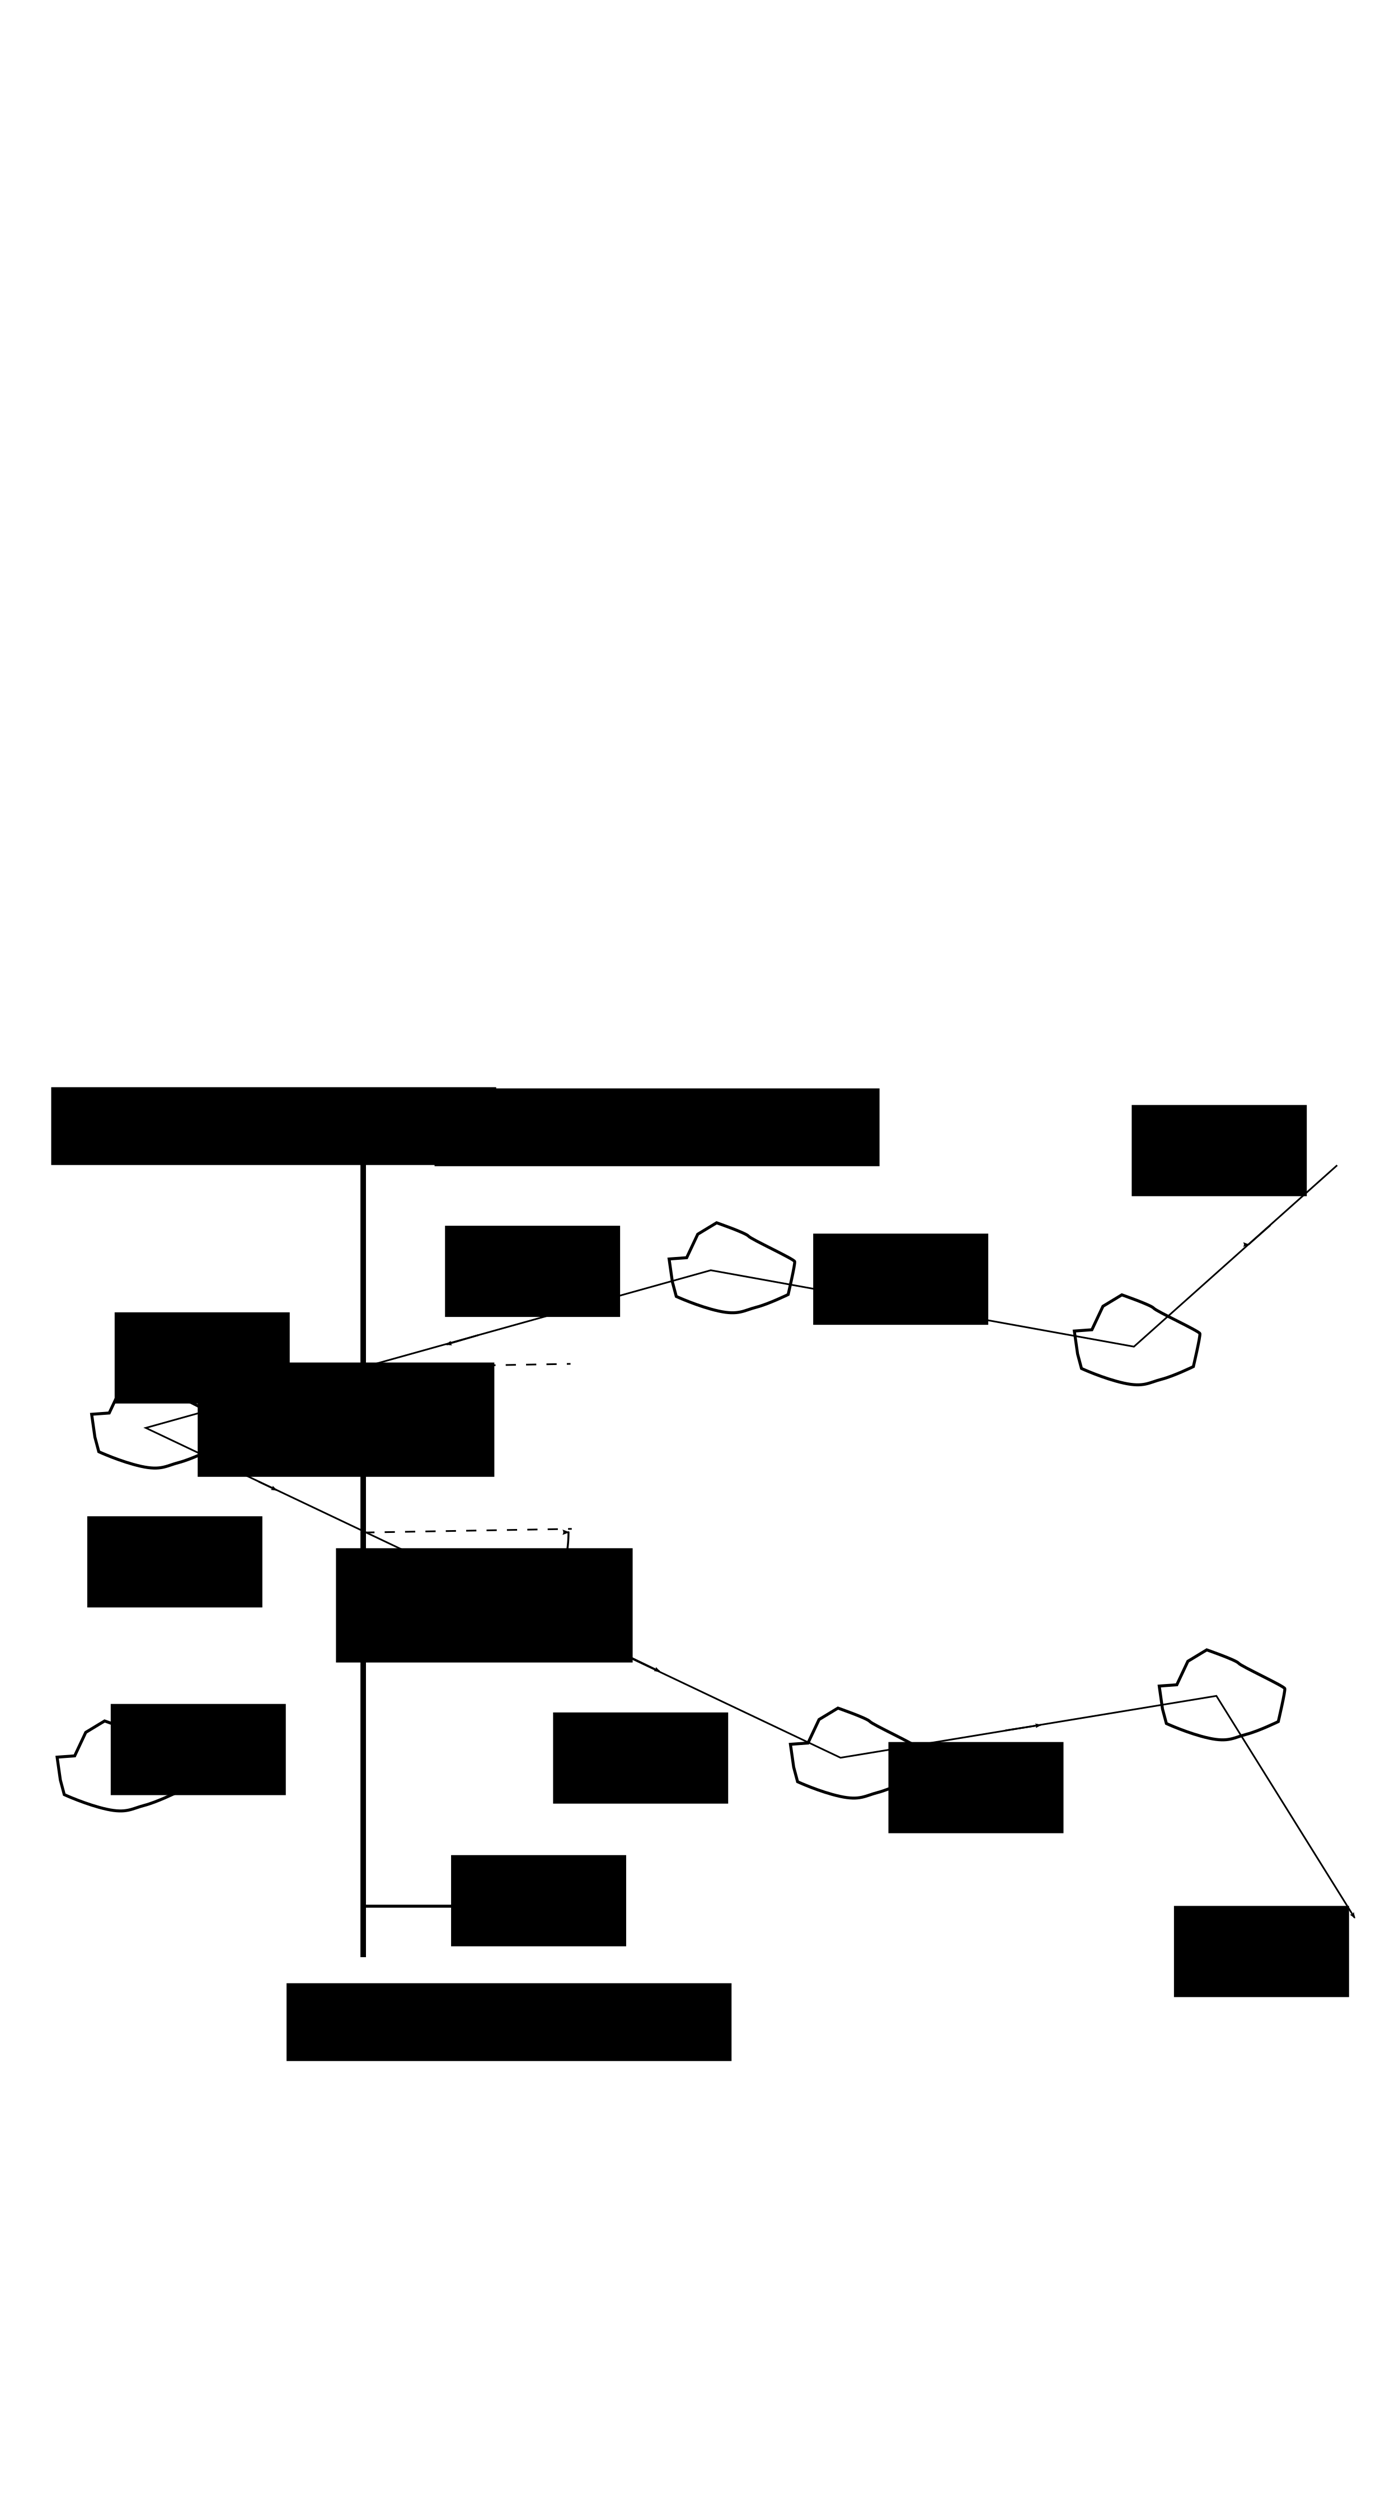 <?xml version="1.0" encoding="UTF-8" standalone="no"?>
<!-- Created with Inkscape (http://www.inkscape.org/) -->

<svg
   width="4.627in"
   height="8.268in"
   viewBox="0 0 117.533 210"
   version="1.1"
   id="svg8"
   inkscape:version="1.1.2 (0a00cf5339, 2022-02-04)"
   sodipodi:docname="dsa.svg"
   inkscape:export-filename="/home/tiffany/Documents/Thesis/Images/A3_Diffusive_shock_acceleration/dsa.png"
   inkscape:export-xdpi="96"
   inkscape:export-ydpi="96"
   xmlns:inkscape="http://www.inkscape.org/namespaces/inkscape"
   xmlns:sodipodi="http://sodipodi.sourceforge.net/DTD/sodipodi-0.dtd"
   xmlns="http://www.w3.org/2000/svg"
   xmlns:svg="http://www.w3.org/2000/svg"
   xmlns:rdf="http://www.w3.org/1999/02/22-rdf-syntax-ns#"
   xmlns:cc="http://creativecommons.org/ns#"
   xmlns:dc="http://purl.org/dc/elements/1.1/">
  <defs
     id="defs2">
    <marker
       inkscape:stockid="Arrow2Lend"
       orient="auto"
       refY="0"
       refX="0"
       id="marker12076"
       style="overflow:visible"
       inkscape:isstock="true">
      <path
         id="path12074"
         style="fill:#000000;fill-opacity:1;fill-rule:evenodd;stroke:#000000;stroke-width:0.625;stroke-linejoin:round;stroke-opacity:1"
         d="M 8.719,4.034 -2.207,0.016 8.719,-4.002 c -1.745,2.372 -1.735,5.617 -6e-7,8.035 z"
         transform="matrix(-1.1,0,0,-1.1,-1.1,0)" />
    </marker>
    <marker
       inkscape:isstock="true"
       style="overflow:visible"
       id="marker3865"
       refX="0"
       refY="0"
       orient="auto"
       inkscape:stockid="Arrow2Lend">
      <path
         transform="matrix(-1.1,0,0,-1.1,-1.1,0)"
         d="M 8.719,4.034 -2.207,0.016 8.719,-4.002 c -1.745,2.372 -1.735,5.617 -6e-7,8.035 z"
         style="fill:#000000;fill-opacity:1;fill-rule:evenodd;stroke:#000000;stroke-width:0.625;stroke-linejoin:round;stroke-opacity:1"
         id="path3863"
         inkscape:connector-curvature="0" />
    </marker>
    <marker
       inkscape:stockid="Arrow2Lend"
       orient="auto"
       refY="0"
       refX="0"
       id="marker3699"
       style="overflow:visible"
       inkscape:isstock="true">
      <path
         id="path3697"
         style="fill:#000000;fill-opacity:1;fill-rule:evenodd;stroke:#000000;stroke-width:0.625;stroke-linejoin:round;stroke-opacity:1"
         d="M 8.719,4.034 -2.207,0.016 8.719,-4.002 c -1.745,2.372 -1.735,5.617 -6e-7,8.035 z"
         transform="matrix(-1.1,0,0,-1.1,-1.1,0)" />
    </marker>
    <marker
       inkscape:isstock="true"
       style="overflow:visible"
       id="marker3557"
       refX="0"
       refY="0"
       orient="auto"
       inkscape:stockid="Arrow2Lend">
      <path
         transform="matrix(-1.1,0,0,-1.1,-1.1,0)"
         d="M 8.719,4.034 -2.207,0.016 8.719,-4.002 c -1.745,2.372 -1.735,5.617 -6e-7,8.035 z"
         style="fill:#000000;fill-opacity:1;fill-rule:evenodd;stroke:#000000;stroke-width:0.625;stroke-linejoin:round;stroke-opacity:1"
         id="path3555" />
    </marker>
    <marker
       inkscape:isstock="true"
       style="overflow:visible"
       id="marker3433"
       refX="0"
       refY="0"
       orient="auto"
       inkscape:stockid="Arrow2Lend">
      <path
         transform="matrix(-1.1,0,0,-1.1,-1.1,0)"
         d="M 8.719,4.034 -2.207,0.016 8.719,-4.002 c -1.745,2.372 -1.735,5.617 -6e-7,8.035 z"
         style="fill:#000000;fill-opacity:1;fill-rule:evenodd;stroke:#000000;stroke-width:0.625;stroke-linejoin:round;stroke-opacity:1"
         id="path3431" />
    </marker>
    <marker
       inkscape:isstock="true"
       style="overflow:visible"
       id="marker3045"
       refX="0"
       refY="0"
       orient="auto"
       inkscape:stockid="Arrow2Lend">
      <path
         transform="matrix(-1.1,0,0,-1.1,-1.1,0)"
         d="M 8.719,4.034 -2.207,0.016 8.719,-4.002 c -1.745,2.372 -1.735,5.617 -6e-7,8.035 z"
         style="fill:#000000;fill-opacity:1;fill-rule:evenodd;stroke:#000000;stroke-width:0.625;stroke-linejoin:round;stroke-opacity:1"
         id="path3043" />
    </marker>
    <marker
       inkscape:isstock="true"
       style="overflow:visible"
       id="marker2931"
       refX="0"
       refY="0"
       orient="auto"
       inkscape:stockid="Arrow2Lend"
       inkscape:collect="always">
      <path
         transform="matrix(-1.1,0,0,-1.1,-1.1,0)"
         d="M 8.719,4.034 -2.207,0.016 8.719,-4.002 c -1.745,2.372 -1.735,5.617 -6e-7,8.035 z"
         style="fill:#000000;fill-opacity:1;fill-rule:evenodd;stroke:#000000;stroke-width:0.625;stroke-linejoin:round;stroke-opacity:1"
         id="path2929" />
    </marker>
    <marker
       inkscape:isstock="true"
       style="overflow:visible"
       id="marker2823"
       refX="0"
       refY="0"
       orient="auto"
       inkscape:stockid="Arrow2Lend"
       inkscape:collect="always">
      <path
         transform="matrix(-1.1,0,0,-1.1,-1.1,0)"
         d="M 8.719,4.034 -2.207,0.016 8.719,-4.002 c -1.745,2.372 -1.735,5.617 -6e-7,8.035 z"
         style="fill:#000000;fill-opacity:1;fill-rule:evenodd;stroke:#000000;stroke-width:0.625;stroke-linejoin:round;stroke-opacity:1"
         id="path2821" />
    </marker>
    <marker
       inkscape:isstock="true"
       style="overflow:visible"
       id="marker2721"
       refX="0"
       refY="0"
       orient="auto"
       inkscape:stockid="Arrow2Lend">
      <path
         transform="matrix(-1.1,0,0,-1.1,-1.1,0)"
         d="M 8.719,4.034 -2.207,0.016 8.719,-4.002 c -1.745,2.372 -1.735,5.617 -6e-7,8.035 z"
         style="fill:#000000;fill-opacity:1;fill-rule:evenodd;stroke:#000000;stroke-width:0.625;stroke-linejoin:round;stroke-opacity:1"
         id="path2719" />
    </marker>
    <marker
       inkscape:isstock="true"
       style="overflow:visible"
       id="marker2614"
       refX="0"
       refY="0"
       orient="auto"
       inkscape:stockid="Arrow2Lend">
      <path
         transform="matrix(-1.1,0,0,-1.1,-1.1,0)"
         d="M 8.719,4.034 -2.207,0.016 8.719,-4.002 c -1.745,2.372 -1.735,5.617 -6e-7,8.035 z"
         style="fill:#000000;fill-opacity:1;fill-rule:evenodd;stroke:#000000;stroke-width:0.625;stroke-linejoin:round;stroke-opacity:1"
         id="path2612" />
    </marker>
    <marker
       inkscape:isstock="true"
       style="overflow:visible"
       id="marker2550"
       refX="0"
       refY="0"
       orient="auto"
       inkscape:stockid="Arrow2Lend">
      <path
         transform="matrix(-1.1,0,0,-1.1,-1.1,0)"
         d="M 8.719,4.034 -2.207,0.016 8.719,-4.002 c -1.745,2.372 -1.735,5.617 -6e-7,8.035 z"
         style="fill:#000000;fill-opacity:1;fill-rule:evenodd;stroke:#000000;stroke-width:0.625;stroke-linejoin:round;stroke-opacity:1"
         id="path2548" />
    </marker>
    <marker
       inkscape:isstock="true"
       style="overflow:visible"
       id="marker2106"
       refX="0"
       refY="0"
       orient="auto"
       inkscape:stockid="Arrow2Lend">
      <path
         transform="matrix(-1.1,0,0,-1.1,-1.1,0)"
         d="M 8.719,4.034 -2.207,0.016 8.719,-4.002 c -1.745,2.372 -1.735,5.617 -6e-7,8.035 z"
         style="fill:#000000;fill-opacity:1;fill-rule:evenodd;stroke:#000000;stroke-width:0.625;stroke-linejoin:round;stroke-opacity:1"
         id="path2104"
         inkscape:connector-curvature="0" />
    </marker>
    <marker
       inkscape:stockid="Arrow1Lend"
       orient="auto"
       refY="0"
       refX="0"
       id="Arrow1Lend"
       style="overflow:visible"
       inkscape:isstock="true">
      <path
         id="path871"
         d="M 0,0 5,-5 -12.5,0 5,5 Z"
         style="fill:#000000;fill-opacity:1;fill-rule:evenodd;stroke:#000000;stroke-width:1pt;stroke-opacity:1"
         transform="matrix(-0.8,0,0,-0.8,-10,0)" />
    </marker>
    <marker
       inkscape:stockid="Arrow2Lstart"
       orient="auto"
       refY="0"
       refX="0"
       id="Arrow2Lstart"
       style="overflow:visible"
       inkscape:isstock="true">
      <path
         id="path886"
         style="fill:#000000;fill-opacity:1;fill-rule:evenodd;stroke:#000000;stroke-width:0.625;stroke-linejoin:round;stroke-opacity:1"
         d="M 8.719,4.034 -2.207,0.016 8.719,-4.002 c -1.745,2.372 -1.735,5.617 -6e-7,8.035 z"
         transform="matrix(1.1,0,0,1.1,1.1,0)" />
    </marker>
    <marker
       inkscape:stockid="Arrow1Lstart"
       orient="auto"
       refY="0"
       refX="0"
       id="marker1178"
       style="overflow:visible"
       inkscape:isstock="true">
      <path
         id="path1176"
         d="M 0,0 5,-5 -12.5,0 5,5 Z"
         style="fill:#000000;fill-opacity:1;fill-rule:evenodd;stroke:#000000;stroke-width:1pt;stroke-opacity:1"
         transform="matrix(0.8,0,0,0.8,10,0)" />
    </marker>
    <marker
       inkscape:stockid="Arrow1Lstart"
       orient="auto"
       refY="0"
       refX="0"
       id="Arrow1Lstart"
       style="overflow:visible"
       inkscape:isstock="true">
      <path
         id="path868"
         d="M 0,0 5,-5 -12.5,0 5,5 Z"
         style="fill:#000000;fill-opacity:1;fill-rule:evenodd;stroke:#000000;stroke-width:1pt;stroke-opacity:1"
         transform="matrix(0.8,0,0,0.8,10,0)" />
    </marker>
    <marker
       inkscape:stockid="Arrow2Lend"
       orient="auto"
       refY="0"
       refX="0"
       id="Arrow2Lend"
       style="overflow:visible"
       inkscape:isstock="true"
       inkscape:collect="always">
      <path
         id="path889"
         style="fill:#000000;fill-opacity:1;fill-rule:evenodd;stroke:#000000;stroke-width:0.625;stroke-linejoin:round;stroke-opacity:1"
         d="M 8.719,4.034 -2.207,0.016 8.719,-4.002 c -1.745,2.372 -1.735,5.617 -6e-7,8.035 z"
         transform="matrix(-1.1,0,0,-1.1,-1.1,0)" />
    </marker>
    <marker
       inkscape:stockid="Arrow2Lstart"
       orient="auto"
       refY="0"
       refX="0"
       id="Arrow2Lstart-5"
       style="overflow:visible"
       inkscape:isstock="true">
      <path
         inkscape:connector-curvature="0"
         id="path886-3"
         style="fill:#000000;fill-opacity:1;fill-rule:evenodd;stroke:#000000;stroke-width:0.625;stroke-linejoin:round;stroke-opacity:1"
         d="M 8.719,4.034 -2.207,0.016 8.719,-4.002 c -1.745,2.372 -1.735,5.617 -6e-7,8.035 z"
         transform="matrix(1.1,0,0,1.1,1.1,0)" />
    </marker>
    <marker
       inkscape:stockid="Arrow2Lstart"
       orient="auto"
       refY="0"
       refX="0"
       id="Arrow2Lstart-6"
       style="overflow:visible"
       inkscape:isstock="true">
      <path
         inkscape:connector-curvature="0"
         id="path886-2"
         style="fill:#000000;fill-opacity:1;fill-rule:evenodd;stroke:#000000;stroke-width:0.625;stroke-linejoin:round;stroke-opacity:1"
         d="M 8.719,4.034 -2.207,0.016 8.719,-4.002 c -1.745,2.372 -1.735,5.617 -6e-7,8.035 z"
         transform="matrix(1.1,0,0,1.1,1.1,0)" />
    </marker>
    <marker
       inkscape:stockid="Arrow2Lend"
       orient="auto"
       refY="0"
       refX="0"
       id="Arrow2Lend-1"
       style="overflow:visible"
       inkscape:isstock="true">
      <path
         inkscape:connector-curvature="0"
         id="path889-2"
         style="fill:#000000;fill-opacity:1;fill-rule:evenodd;stroke:#000000;stroke-width:0.625;stroke-linejoin:round;stroke-opacity:1"
         d="M 8.719,4.034 -2.207,0.016 8.719,-4.002 c -1.745,2.372 -1.735,5.617 -6e-7,8.035 z"
         transform="matrix(-1.1,0,0,-1.1,-1.1,0)" />
    </marker>
    <marker
       inkscape:stockid="Arrow2Lend"
       orient="auto"
       refY="0"
       refX="0"
       id="Arrow2Lend-12"
       style="overflow:visible"
       inkscape:isstock="true"
       inkscape:collect="always">
      <path
         inkscape:connector-curvature="0"
         id="path889-7"
         style="fill:#000000;fill-opacity:1;fill-rule:evenodd;stroke:#000000;stroke-width:0.625;stroke-linejoin:round;stroke-opacity:1"
         d="M 8.719,4.034 -2.207,0.016 8.719,-4.002 c -1.745,2.372 -1.735,5.617 -6e-7,8.035 z"
         transform="matrix(-1.1,0,0,-1.1,-1.1,0)" />
    </marker>
    <marker
       inkscape:stockid="Arrow2Lstart"
       orient="auto"
       refY="0"
       refX="0"
       id="Arrow2Lstart-6-2"
       style="overflow:visible"
       inkscape:isstock="true">
      <path
         inkscape:connector-curvature="0"
         id="path886-2-2"
         style="fill:#000000;fill-opacity:1;fill-rule:evenodd;stroke:#000000;stroke-width:0.625;stroke-linejoin:round;stroke-opacity:1"
         d="M 8.719,4.034 -2.207,0.016 8.719,-4.002 c -1.745,2.372 -1.735,5.617 -6e-7,8.035 z"
         transform="matrix(1.1,0,0,1.1,1.1,0)" />
    </marker>
    <marker
       inkscape:isstock="true"
       style="overflow:visible"
       id="marker3433-8"
       refX="0"
       refY="0"
       orient="auto"
       inkscape:stockid="Arrow2Lend">
      <path
         inkscape:connector-curvature="0"
         transform="matrix(-1.1,0,0,-1.1,-1.1,0)"
         d="M 8.719,4.034 -2.207,0.016 8.719,-4.002 c -1.745,2.372 -1.735,5.617 -6e-7,8.035 z"
         style="fill:#000000;fill-opacity:1;fill-rule:evenodd;stroke:#000000;stroke-width:0.625;stroke-linejoin:round;stroke-opacity:1"
         id="path3431-9" />
    </marker>
    <marker
       inkscape:isstock="true"
       style="overflow:visible"
       id="marker3045-4"
       refX="0"
       refY="0"
       orient="auto"
       inkscape:stockid="Arrow2Lend">
      <path
         inkscape:connector-curvature="0"
         transform="matrix(-1.1,0,0,-1.1,-1.1,0)"
         d="M 8.719,4.034 -2.207,0.016 8.719,-4.002 c -1.745,2.372 -1.735,5.617 -6e-7,8.035 z"
         style="fill:#000000;fill-opacity:1;fill-rule:evenodd;stroke:#000000;stroke-width:0.625;stroke-linejoin:round;stroke-opacity:1"
         id="path3043-9" />
    </marker>
  </defs>
  <sodipodi:namedview
     id="base"
     pagecolor="#ffffff"
     bordercolor="#666666"
     borderopacity="1.0"
     inkscape:pageopacity="0.0"
     inkscape:pageshadow="2"
     inkscape:zoom="1.4"
     inkscape:cx="199.64286"
     inkscape:cy="501.78572"
     inkscape:document-units="mm"
     inkscape:current-layer="layer2"
     showgrid="false"
     inkscape:window-width="1292"
     inkscape:window-height="704"
     inkscape:window-x="0"
     inkscape:window-y="0"
     inkscape:window-maximized="1"
     inkscape:pagecheckerboard="0"
     units="in"
     width="4.627in" />
  <g
     inkscape:label="Layer 1"
     inkscape:groupmode="layer"
     id="layer1"
     transform="translate(0,-87)">
    <flowRoot
       xml:space="preserve"
       id="flowRoot4102"
       style="font-style:normal;font-variant:normal;font-weight:normal;font-stretch:normal;font-size:29.668px;line-height:1.25;font-family:'Latin Modern Roman';-inkscape-font-specification:'Latin Modern Roman, ';letter-spacing:0px;word-spacing:0px;fill:#000000;fill-opacity:1;stroke:none"
       transform="matrix(0.143,0,0,0.143,-46.229,175.846)"><flowRegion
         id="flowRegion4104"
         style="font-style:normal;font-variant:normal;font-weight:normal;font-stretch:normal;font-size:29.668px;font-family:'Latin Modern Roman';-inkscape-font-specification:'Latin Modern Roman, '"><rect
           id="rect4106"
           width="261.429"
           height="45.714"
           x="578.571"
           y="17.987"
           style="-inkscape-font-specification:'Latin Modern Roman, ';font-family:'Latin Modern Roman';font-weight:normal;font-style:normal;font-stretch:normal;font-variant:normal;font-size:29.668px" /></flowRegion><flowPara
         id="flowPara4108">Upstream</flowPara></flowRoot>
    <flowRoot
       xml:space="preserve"
       id="flowRoot4102-0"
       style="font-style:normal;font-variant:normal;font-weight:normal;font-stretch:normal;font-size:29.668px;line-height:1.25;font-family:'Latin Modern Roman';-inkscape-font-specification:'Latin Modern Roman, ';letter-spacing:0px;word-spacing:0px;fill:#000000;fill-opacity:1;stroke:none"
       transform="matrix(0.143,0,0,0.143,-78.434,175.746)"><flowRegion
         id="flowRegion4104-9"
         style="font-style:normal;font-variant:normal;font-weight:normal;font-stretch:normal;font-size:29.668px;font-family:'Latin Modern Roman';-inkscape-font-specification:'Latin Modern Roman, '"><rect
           id="rect4106-3"
           width="261.429"
           height="45.714"
           x="578.571"
           y="17.987"
           style="-inkscape-font-specification:'Latin Modern Roman, ';font-family:'Latin Modern Roman';font-weight:normal;font-style:normal;font-stretch:normal;font-variant:normal;font-size:29.668px" /></flowRegion><flowPara
         id="flowPara4108-6">Downstream</flowPara></flowRoot>
    <flowRoot
       xml:space="preserve"
       id="flowRoot4102-3"
       style="font-style:normal;font-variant:normal;font-weight:normal;font-stretch:normal;font-size:29.668px;line-height:1.25;font-family:'Latin Modern Roman';-inkscape-font-specification:'Latin Modern Roman, ';letter-spacing:0px;word-spacing:0px;fill:#000000;fill-opacity:1;stroke:none"
       transform="matrix(0.143,0,0,0.143,-58.662,251.015)"><flowRegion
         id="flowRegion4104-6"
         style="font-style:normal;font-variant:normal;font-weight:normal;font-stretch:normal;font-family:'Latin Modern Roman';-inkscape-font-specification:'Latin Modern Roman, ';font-size:29.668px"><rect
           id="rect4106-7"
           width="261.429"
           height="45.714"
           x="578.571"
           y="17.987"
           style="-inkscape-font-specification:'Latin Modern Roman, ';font-family:'Latin Modern Roman';font-weight:normal;font-style:normal;font-stretch:normal;font-variant:normal;font-size:29.668px" /></flowRegion><flowPara
         id="flowPara4108-5"
         style="-inkscape-font-specification:'Latin Modern Roman,  Bold';font-family:'Latin Modern Roman';font-weight:bold;font-style:normal;font-stretch:normal;font-variant:normal">Shock</flowPara></flowRoot>
    <path
       style="fill:none;stroke:#000000;stroke-width:0.25;stroke-linecap:butt;stroke-linejoin:miter;stroke-miterlimit:4;stroke-dasharray:none;stroke-opacity:1"
       d="m 5.071,236.516 -0.273,-1.92 1.476,-0.107 0.929,-1.973 1.585,-0.96 c 0,0 2.459,0.853 2.678,1.12 0.219,0.267 3.826,1.92 3.88,2.133 0.055,0.213 -0.547,2.773 -0.547,2.773 0,0 -1.64,0.8 -2.678,1.067 -1.038,0.267 -1.476,0.693 -3.17,0.32 C 7.258,238.596 5.399,237.743 5.399,237.743 Z"
       id="path1027-3-9"
       inkscape:connector-curvature="0" />
    <g
       id="g12176"
       transform="matrix(0.539,0,0,0.539,-17.602,117.829)">
      <g
         transform="matrix(1.512,0,0,2.07,-62.147,-115.186)"
         id="g1001">
        <path
           style="fill:#008000;stroke:#000000;stroke-width:0.57;stroke-linecap:butt;stroke-linejoin:miter;stroke-miterlimit:4;stroke-dasharray:none;stroke-opacity:1"
           d="m 100.142,110.146 c 0,65.214 0,65.214 0,65.214"
           id="path836"
           inkscape:connector-curvature="0" />
      </g>
      <path
         inkscape:connector-curvature="0"
         id="path12066"
         d="m 129.882,113.569 5.575,2.693"
         style="fill:none;stroke:#000000;stroke-width:0.265px;stroke-linecap:butt;stroke-linejoin:miter;stroke-opacity:1;marker-end:url(#marker12076)"
         transform="translate(0,87)" />
    </g>
  </g>
  <g
     inkscape:groupmode="layer"
     id="layer2"
     inkscape:label="Layer 2"
     style="display:inline">
    <path
       style="fill:none;stroke:#000000;stroke-width:0.25;stroke-linecap:butt;stroke-linejoin:miter;stroke-miterlimit:4;stroke-dasharray:none;stroke-opacity:1"
       d="m 90.53,113.721 -0.273,-1.92 1.476,-0.107 0.929,-1.973 1.585,-0.96 c 0,0 2.459,0.853 2.678,1.12 0.219,0.267 3.826,1.92 3.88,2.133 0.055,0.213 -0.547,2.773 -0.547,2.773 0,0 -1.64,0.8 -2.678,1.067 -1.038,0.267 -1.476,0.693 -3.17,0.32 -1.694,-0.373 -3.552,-1.227 -3.552,-1.227 z"
       id="path1027"
       inkscape:connector-curvature="0" />
    <path
       style="fill:none;stroke:#000000;stroke-width:0.25;stroke-linecap:butt;stroke-linejoin:miter;stroke-miterlimit:4;stroke-dasharray:none;stroke-opacity:1"
       d="m 7.973,120.714 -0.273,-1.92 1.476,-0.107 0.929,-1.973 1.585,-0.96 c 0,0 2.459,0.853 2.678,1.12 0.219,0.267 3.826,1.92 3.88,2.133 0.055,0.213 -0.547,2.773 -0.547,2.773 0,0 -1.64,0.8 -2.678,1.067 -1.038,0.267 -1.476,0.693 -3.17,0.32 -1.694,-0.373 -3.552,-1.227 -3.552,-1.227 z"
       id="path1027-3"
       inkscape:connector-curvature="0" />
    <path
       style="fill:none;stroke:#000000;stroke-width:0.25;stroke-linecap:butt;stroke-linejoin:miter;stroke-miterlimit:4;stroke-dasharray:none;stroke-opacity:1"
       d="m 56.487,107.668 -0.273,-1.92 1.476,-0.107 0.929,-1.973 1.585,-0.96 c 0,0 2.459,0.853 2.678,1.12 0.219,0.267 3.826,1.92 3.88,2.133 0.055,0.213 -0.547,2.773 -0.547,2.773 0,0 -1.64,0.8 -2.678,1.067 -1.038,0.267 -1.476,0.693 -3.17,0.32 -1.694,-0.373 -3.552,-1.227 -3.552,-1.227 z"
       id="path1027-3-5"
       inkscape:connector-curvature="0" />
    <path
       style="fill:none;stroke:#000000;stroke-width:0.25;stroke-linecap:butt;stroke-linejoin:miter;stroke-miterlimit:4;stroke-dasharray:none;stroke-opacity:1"
       d="m 66.679,148.436 -0.273,-1.92 1.476,-0.107 0.929,-1.973 1.585,-0.96 c 0,0 2.459,0.853 2.678,1.12 0.219,0.267 3.826,1.92 3.88,2.133 0.055,0.213 -0.547,2.773 -0.547,2.773 0,0 -1.64,0.8 -2.678,1.067 -1.038,0.267 -1.476,0.693 -3.17,0.32 -1.694,-0.373 -3.552,-1.227 -3.552,-1.227 z"
       id="path1027-3-6"
       inkscape:connector-curvature="0" />
    <path
       style="fill:none;stroke:#000000;stroke-width:0.25;stroke-linecap:butt;stroke-linejoin:miter;stroke-miterlimit:4;stroke-dasharray:none;stroke-opacity:1"
       d="m 97.663,143.544 -0.273,-1.92 1.476,-0.107 0.929,-1.973 1.585,-0.96 c 0,0 2.459,0.853 2.678,1.12 0.219,0.267 3.826,1.92 3.88,2.133 0.055,0.213 -0.547,2.773 -0.547,2.773 0,0 -1.64,0.8 -2.678,1.067 -1.038,0.267 -1.476,0.693 -3.17,0.32 -1.694,-0.373 -3.552,-1.227 -3.552,-1.227 z"
       id="path1027-3-2"
       inkscape:connector-curvature="0" />
    <path
       style="fill:none;stroke:#000000;stroke-width:0.251;stroke-linecap:butt;stroke-linejoin:miter;stroke-miterlimit:4;stroke-dasharray:none;stroke-opacity:1;marker-end:url(#Arrow2Lend)"
       d="M 30.606,160.117 H 46.506"
       id="path1108"
       inkscape:connector-curvature="0" />
    <path
       style="fill:none;stroke:#000000;stroke-width:0.182;stroke-linecap:butt;stroke-linejoin:miter;stroke-miterlimit:4;stroke-dasharray:none;stroke-opacity:1;marker-end:url(#Arrow2Lend-12)"
       d="m 12.552,148.427 h 8.353"
       id="path1108-0"
       inkscape:connector-curvature="0" />
    <flowRoot
       xml:space="preserve"
       id="flowRoot2058"
       style="font-style:normal;font-variant:normal;font-weight:normal;font-stretch:normal;font-size:29.668px;line-height:1.25;font-family:'Latin Modern Roman';-inkscape-font-specification:'Latin Modern Roman, ';text-align:end;letter-spacing:0px;word-spacing:0px;baseline-shift:baseline;text-anchor:end;fill:#000000;fill-opacity:1;stroke:none"
       transform="matrix(0.143,0,0,0.143,-13.374,92.445)"><flowRegion
         id="flowRegion2060"
         style="font-style:normal;font-variant:normal;font-weight:normal;font-stretch:normal;font-size:29.668px;font-family:'Latin Modern Roman';-inkscape-font-specification:'Latin Modern Roman, ';baseline-shift:baseline"><rect
           id="rect2062"
           width="102.857"
           height="53.571"
           x="158.571"
           y="354.415"
           style="-inkscape-font-specification:'Latin Modern Roman, ';font-family:'Latin Modern Roman';font-weight:normal;font-style:normal;font-stretch:normal;font-variant:normal;baseline-shift:baseline;font-size:29.668px" /></flowRegion><flowPara
         id="flowPara2064"
         style="font-size:;baseline-shift:baseline">v<flowSpan
   style="font-size:65%;baseline-shift:sub"
   id="flowSpan40194">c</flowSpan></flowPara></flowRoot>
    <flowRoot
       xml:space="preserve"
       id="flowRoot2058-9"
       style="font-style:normal;font-variant:normal;font-weight:normal;font-stretch:normal;font-size:29.668px;line-height:1.25;font-family:'Latin Modern Roman';-inkscape-font-specification:'Latin Modern Roman, ';text-align:end;letter-spacing:0px;word-spacing:0px;text-anchor:end;fill:#000000;fill-opacity:1;stroke:none"
       transform="matrix(0.143,0,0,0.143,15.221,105.144)"><flowRegion
         id="flowRegion2060-3"
         style="font-style:normal;font-variant:normal;font-weight:normal;font-stretch:normal;font-size:29.668px;font-family:'Latin Modern Roman';-inkscape-font-specification:'Latin Modern Roman, '"><rect
           id="rect2062-6"
           width="102.857"
           height="53.571"
           x="158.571"
           y="354.415"
           style="-inkscape-font-specification:'Latin Modern Roman, ';font-family:'Latin Modern Roman';font-weight:normal;font-style:normal;font-stretch:normal;font-variant:normal;font-size:29.668px" /></flowRegion><flowPara
         id="flowPara2064-0">v<flowSpan
   style="font-style:normal;font-variant:normal;font-weight:normal;font-stretch:normal;font-size:29.668px;font-family:'Latin Modern Roman';-inkscape-font-specification:'Latin Modern Roman, ';baseline-shift:sub"
   id="flowSpan2066-6">s</flowSpan></flowPara></flowRoot>
    <flowRoot
       xml:space="preserve"
       id="flowRoot2058-9-3-8-6-5"
       style="font-style:normal;font-variant:normal;font-weight:normal;font-stretch:normal;font-size:29.668px;line-height:1.25;font-family:'Latin Modern Roman';-inkscape-font-specification:'Latin Modern Roman, ';text-align:end;letter-spacing:0px;word-spacing:0px;text-anchor:end;fill:#000000;fill-opacity:1;stroke:none"
       transform="matrix(0.143,0,0,0.143,-13.044,59.548)"><flowRegion
         id="flowRegion2060-3-1-4-1-4"
         style="font-style:normal;font-variant:normal;font-weight:normal;font-stretch:normal;font-size:29.668px;font-family:'Latin Modern Roman';-inkscape-font-specification:'Latin Modern Roman, '"><rect
           id="rect2062-6-9-5-0-7"
           width="102.857"
           height="53.571"
           x="158.571"
           y="354.415"
           style="-inkscape-font-specification:'Latin Modern Roman, ';font-family:'Latin Modern Roman';font-weight:normal;font-style:normal;font-stretch:normal;font-variant:normal;font-size:29.668px" /></flowRegion><flowPara
         id="flowPara2064-0-4-0-6-6">E<flowSpan
   style="font-size:65%;baseline-shift:sub"
   id="flowSpan52511">1</flowSpan></flowPara></flowRoot>
    <flowRoot
       xml:space="preserve"
       id="flowRoot12194"
       style="font-style:normal;font-variant:normal;font-weight:normal;font-stretch:normal;font-size:29.668px;line-height:1.25;font-family:'Latin Modern Roman';-inkscape-font-specification:'Latin Modern Roman, ';text-align:end;letter-spacing:0px;word-spacing:0px;text-anchor:end;fill:#000000;fill-opacity:1;stroke:none"
       transform="matrix(0.143,0,0,0.143,-60.612,72.651)"><flowRegion
         id="flowRegion12196"
         style="font-style:normal;font-variant:normal;font-weight:normal;font-stretch:normal;font-size:29.668px;font-family:'Latin Modern Roman';-inkscape-font-specification:'Latin Modern Roman, '"><rect
           id="rect12198"
           width="174.286"
           height="67.143"
           x="540"
           y="292.272"
           style="-inkscape-font-specification:'Latin Modern Roman, ';font-family:'Latin Modern Roman';font-weight:normal;font-style:normal;font-stretch:normal;font-variant:normal;font-size:29.668px" /></flowRegion><flowPara
         id="flowPara12200">θ<flowSpan
   style="font-size:65%;baseline-shift:sub"
   id="flowSpan58336">1</flowSpan></flowPara></flowRoot>
    <flowRoot
       xml:space="preserve"
       id="flowRoot12194-6"
       style="font-style:normal;font-variant:normal;font-weight:normal;font-stretch:normal;font-size:29.668px;line-height:1.25;font-family:'Latin Modern Roman';-inkscape-font-specification:'Latin Modern Roman, ';text-align:end;letter-spacing:0px;word-spacing:0px;text-anchor:end;fill:#000000;fill-opacity:1;stroke:none"
       transform="matrix(0.143,0,0,0.143,-48.993,88.25)"><flowRegion
         id="flowRegion12196-8"
         style="font-style:normal;font-variant:normal;font-weight:normal;font-stretch:normal;font-size:29.668px;font-family:'Latin Modern Roman';-inkscape-font-specification:'Latin Modern Roman, '"><rect
           id="rect12198-9"
           width="174.286"
           height="67.143"
           x="540"
           y="292.272"
           style="-inkscape-font-specification:'Latin Modern Roman, ';font-family:'Latin Modern Roman';font-weight:normal;font-style:normal;font-stretch:normal;font-variant:normal;font-size:29.668px" /></flowRegion><flowPara
         id="flowPara12200-2">θ<flowSpan
   style="font-size:65%;baseline-shift:sub"
   id="flowSpan60994">2</flowSpan></flowPara></flowRoot>
    <flowRoot
       xml:space="preserve"
       id="flowRoot2058-9-3-8-6-5-5"
       style="font-style:normal;font-variant:normal;font-weight:normal;font-stretch:normal;font-size:29.668px;line-height:1.25;font-family:'Latin Modern Roman';-inkscape-font-specification:'Latin Modern Roman, ';text-align:end;letter-spacing:0px;word-spacing:0px;text-anchor:end;display:inline;fill:#000000;fill-opacity:1;stroke:none"
       transform="matrix(0.143,0,0,0.143,14.712,52.276)"><flowRegion
         id="flowRegion2060-3-1-4-1-4-6"
         style="font-style:normal;font-variant:normal;font-weight:normal;font-stretch:normal;font-size:29.668px;font-family:'Latin Modern Roman';-inkscape-font-specification:'Latin Modern Roman, '"><rect
           id="rect2062-6-9-5-0-7-2"
           width="102.857"
           height="53.571"
           x="158.571"
           y="354.415"
           style="-inkscape-font-specification:'Latin Modern Roman, ';font-family:'Latin Modern Roman';font-weight:normal;font-style:normal;font-stretch:normal;font-variant:normal;font-size:29.668px" /></flowRegion><flowPara
         id="flowPara2064-0-4-0-6-6-9">E<flowSpan
   style="font-size:65%;baseline-shift:sub"
   id="flowSpan52511-1">1</flowSpan></flowPara></flowRoot>
    <flowRoot
       xml:space="preserve"
       id="flowRoot2058-9-3-8-6-5-2"
       style="font-style:normal;font-variant:normal;font-weight:normal;font-stretch:normal;font-size:29.668px;line-height:1.25;font-family:'Latin Modern Roman';-inkscape-font-specification:'Latin Modern Roman, ';text-align:end;letter-spacing:0px;word-spacing:0px;text-anchor:end;display:inline;fill:#000000;fill-opacity:1;stroke:none"
       transform="matrix(0.143,0,0,0.143,45.643,52.937)"><flowRegion
         id="flowRegion2060-3-1-4-1-4-7"
         style="font-style:normal;font-variant:normal;font-weight:normal;font-stretch:normal;font-size:29.668px;font-family:'Latin Modern Roman';-inkscape-font-specification:'Latin Modern Roman, '"><rect
           id="rect2062-6-9-5-0-7-0"
           width="102.857"
           height="53.571"
           x="158.571"
           y="354.415"
           style="-inkscape-font-specification:'Latin Modern Roman, ';font-family:'Latin Modern Roman';font-weight:normal;font-style:normal;font-stretch:normal;font-variant:normal;font-size:29.668px" /></flowRegion><flowPara
         id="flowPara2064-0-4-0-6-6-93">E<flowSpan
   style="font-size:65%;baseline-shift:sub"
   id="flowSpan52511-6">1</flowSpan></flowPara></flowRoot>
    <flowRoot
       xml:space="preserve"
       id="flowRoot2058-9-3-8-6-5-2-7"
       style="font-style:normal;font-variant:normal;font-weight:normal;font-stretch:normal;font-size:29.668px;line-height:1.25;font-family:'Latin Modern Roman';-inkscape-font-specification:'Latin Modern Roman, ';text-align:end;letter-spacing:0px;word-spacing:0px;text-anchor:end;display:inline;fill:#000000;fill-opacity:1;stroke:none"
       transform="matrix(0.143,0,0,0.143,72.402,42.132)"><flowRegion
         id="flowRegion2060-3-1-4-1-4-7-9"
         style="font-style:normal;font-variant:normal;font-weight:normal;font-stretch:normal;font-size:29.668px;font-family:'Latin Modern Roman';-inkscape-font-specification:'Latin Modern Roman, '"><rect
           id="rect2062-6-9-5-0-7-0-2"
           width="102.857"
           height="53.571"
           x="158.571"
           y="354.415"
           style="-inkscape-font-specification:'Latin Modern Roman, ';font-family:'Latin Modern Roman';font-weight:normal;font-style:normal;font-stretch:normal;font-variant:normal;font-size:29.668px" /></flowRegion><flowPara
         id="flowPara2064-0-4-0-6-6-93-0">E<flowSpan
   style="font-size:65%;baseline-shift:sub"
   id="flowSpan52511-6-2">1</flowSpan></flowPara></flowRoot>
    <flowRoot
       xml:space="preserve"
       id="flowRoot2058-9-3-8-6-5-0"
       style="font-style:normal;font-variant:normal;font-weight:normal;font-stretch:normal;font-size:29.668px;line-height:1.25;font-family:'Latin Modern Roman';-inkscape-font-specification:'Latin Modern Roman, ';text-align:end;letter-spacing:0px;word-spacing:0px;text-anchor:end;display:inline;fill:#000000;fill-opacity:1;stroke:none"
       transform="matrix(0.143,0,0,0.143,-15.343,76.68)"><flowRegion
         id="flowRegion2060-3-1-4-1-4-62"
         style="font-style:normal;font-variant:normal;font-weight:normal;font-stretch:normal;font-size:29.668px;font-family:'Latin Modern Roman';-inkscape-font-specification:'Latin Modern Roman, '"><rect
           id="rect2062-6-9-5-0-7-6"
           width="102.857"
           height="53.571"
           x="158.571"
           y="354.415"
           style="-inkscape-font-specification:'Latin Modern Roman, ';font-family:'Latin Modern Roman';font-weight:normal;font-style:normal;font-stretch:normal;font-variant:normal;font-size:29.668px" /></flowRegion><flowPara
         id="flowPara2064-0-4-0-6-6-1">E<flowSpan
   style="font-size:65%;baseline-shift:sub"
   id="flowSpan52511-8">2</flowSpan></flowPara></flowRoot>
    <flowRoot
       xml:space="preserve"
       id="flowRoot2058-9-3-8-6-5-0-3"
       style="font-style:normal;font-variant:normal;font-weight:normal;font-stretch:normal;font-size:29.668px;line-height:1.25;font-family:'Latin Modern Roman';-inkscape-font-specification:'Latin Modern Roman, ';text-align:end;letter-spacing:0px;word-spacing:0px;text-anchor:end;display:inline;fill:#000000;fill-opacity:1;stroke:none"
       transform="matrix(0.143,0,0,0.143,23.791,93.159)"><flowRegion
         id="flowRegion2060-3-1-4-1-4-62-7"
         style="font-style:normal;font-variant:normal;font-weight:normal;font-stretch:normal;font-size:29.668px;font-family:'Latin Modern Roman';-inkscape-font-specification:'Latin Modern Roman, '"><rect
           id="rect2062-6-9-5-0-7-6-5"
           width="102.857"
           height="53.571"
           x="158.571"
           y="354.415"
           style="-inkscape-font-specification:'Latin Modern Roman, ';font-family:'Latin Modern Roman';font-weight:normal;font-style:normal;font-stretch:normal;font-variant:normal;font-size:29.668px" /></flowRegion><flowPara
         id="flowPara2064-0-4-0-6-6-1-9">E<flowSpan
   style="font-size:65%;baseline-shift:sub"
   id="flowSpan52511-8-2">2</flowSpan></flowPara></flowRoot>
    <flowRoot
       xml:space="preserve"
       id="flowRoot2058-9-3-8-6-5-0-2"
       style="font-style:normal;font-variant:normal;font-weight:normal;font-stretch:normal;font-size:29.668px;line-height:1.25;font-family:'Latin Modern Roman';-inkscape-font-specification:'Latin Modern Roman, ';text-align:end;letter-spacing:0px;word-spacing:0px;text-anchor:end;display:inline;fill:#000000;fill-opacity:1;stroke:none"
       transform="matrix(0.143,0,0,0.143,51.962,95.644)"><flowRegion
         id="flowRegion2060-3-1-4-1-4-62-8"
         style="font-style:normal;font-variant:normal;font-weight:normal;font-stretch:normal;font-size:29.668px;font-family:'Latin Modern Roman';-inkscape-font-specification:'Latin Modern Roman, '"><rect
           id="rect2062-6-9-5-0-7-6-9"
           width="102.857"
           height="53.571"
           x="158.571"
           y="354.415"
           style="-inkscape-font-specification:'Latin Modern Roman, ';font-family:'Latin Modern Roman';font-weight:normal;font-style:normal;font-stretch:normal;font-variant:normal;font-size:29.668px" /></flowRegion><flowPara
         id="flowPara2064-0-4-0-6-6-1-7">E<flowSpan
   style="font-size:65%;baseline-shift:sub"
   id="flowSpan52511-8-3">2</flowSpan></flowPara></flowRoot>
    <flowRoot
       xml:space="preserve"
       id="flowRoot2058-9-3-8-6-5-0-6"
       style="font-style:normal;font-variant:normal;font-weight:normal;font-stretch:normal;font-size:29.668px;line-height:1.25;font-family:'Latin Modern Roman';-inkscape-font-specification:'Latin Modern Roman, ';text-align:end;letter-spacing:0px;word-spacing:0px;text-anchor:end;display:inline;fill:#000000;fill-opacity:1;stroke:none"
       transform="matrix(0.143,0,0,0.143,75.952,109.411)"><flowRegion
         id="flowRegion2060-3-1-4-1-4-62-1"
         style="font-style:normal;font-variant:normal;font-weight:normal;font-stretch:normal;font-size:29.668px;font-family:'Latin Modern Roman';-inkscape-font-specification:'Latin Modern Roman, '"><rect
           id="rect2062-6-9-5-0-7-6-2"
           width="102.857"
           height="53.571"
           x="158.571"
           y="354.415"
           style="-inkscape-font-specification:'Latin Modern Roman, ';font-family:'Latin Modern Roman';font-weight:normal;font-style:normal;font-stretch:normal;font-variant:normal;font-size:29.668px" /></flowRegion><flowPara
         id="flowPara2064-0-4-0-6-6-1-93">E<flowSpan
   style="font-size:65%;baseline-shift:sub"
   id="flowSpan52511-8-1">2</flowSpan></flowPara></flowRoot>
  </g>
  <g
     inkscape:groupmode="layer"
     id="layer3"
     inkscape:label="Layer 3"
     style="display:inline"
     sodipodi:insensitive="true">
    <g
       id="g3191"
       transform="matrix(0.539,0,0,0.539,-17.602,77.747)">
      <path
         inkscape:connector-curvature="0"
         id="path2096"
         d="M 241.077,37.344 209.399,65.613 143.442,53.707 55.374,78.275 163.664,129.68 222.25,120.042 243.795,154.626"
         style="fill:none;stroke:#000000;stroke-width:0.265px;stroke-linecap:butt;stroke-linejoin:miter;stroke-opacity:1;marker-end:url(#marker2106)" />
      <path
         inkscape:connector-curvature="0"
         id="path2604"
         d="m 230.654,46.698 c -3.408,3.007 -3.408,3.007 -3.408,3.007"
         style="fill:none;stroke:#000000;stroke-width:0.265px;stroke-linecap:butt;stroke-linejoin:miter;stroke-opacity:1;marker-end:url(#marker2614)" />
      <path
         inkscape:connector-curvature="0"
         id="path2711"
         d="m 180.484,60.416 -3.969,-0.709"
         style="fill:none;stroke:#000000;stroke-width:0.265px;stroke-linecap:butt;stroke-linejoin:miter;stroke-opacity:1;marker-end:url(#marker2721)" />
      <path
         inkscape:connector-curvature="0"
         id="path2813"
         d="m 107.204,63.818 -4.961,1.465"
         style="fill:none;stroke:#000000;stroke-width:0.265px;stroke-linecap:butt;stroke-linejoin:miter;stroke-opacity:1;marker-end:url(#marker2823)" />
      <path
         inkscape:connector-curvature="0"
         id="path2921"
         d="m 72.949,86.638 2.788,1.323"
         style="fill:none;stroke:#000000;stroke-width:0.265px;stroke-linecap:butt;stroke-linejoin:miter;stroke-opacity:1;marker-end:url(#marker2931)" />
      <path
         inkscape:connector-curvature="0"
         id="path3035"
         d="m 189.366,125.428 5.481,-0.85"
         style="fill:none;stroke:#000000;stroke-width:0.265px;stroke-linecap:butt;stroke-linejoin:miter;stroke-opacity:1;marker-end:url(#marker3045)" />
    </g>
    <path
       style="fill:none;stroke:#000000;stroke-width:0.143;stroke-linecap:butt;stroke-linejoin:miter;stroke-miterlimit:4;stroke-dasharray:0.856, 0.856;stroke-dashoffset:0;stroke-opacity:1"
       d="m 30.504,114.865 17.428,-0.306"
       id="path3394"
       inkscape:connector-curvature="0" />
    <path
       style="fill:none;stroke:#000000;stroke-width:0.143;stroke-linecap:butt;stroke-linejoin:miter;stroke-miterlimit:4;stroke-dasharray:0.856, 0.856;stroke-dashoffset:0;stroke-opacity:1"
       d="m 30.606,128.726 17.428,-0.306"
       id="path3394-9"
       inkscape:connector-curvature="0" />
    <path
       style="opacity:1;fill:none;fill-opacity:1;stroke:#000000;stroke-width:0.165;stroke-linecap:round;stroke-linejoin:round;stroke-miterlimit:4;stroke-dasharray:none;stroke-dashoffset:1.166;stroke-opacity:1;marker-start:url(#Arrow2Lstart-6);marker-end:url(#marker3433);paint-order:markers fill stroke"
       id="path3417"
       sodipodi:type="arc"
       sodipodi:cx="30.504356"
       sodipodi:cy="114.86467"
       sodipodi:rx="3.8883128"
       sodipodi:ry="3.9239287"
       sodipodi:start="0.06981317"
       sodipodi:end="2.8134708"
       d="m 34.383,115.138 a 3.888,3.924 0 0 1 -3.378,3.618 3.888,3.924 0 0 1 -4.182,-2.627"
       sodipodi:open="true"
       sodipodi:arc-type="arc" />
    <path
       style="opacity:1;fill:none;fill-opacity:1;stroke:#000000;stroke-width:0.165;stroke-linecap:round;stroke-linejoin:round;stroke-miterlimit:4;stroke-dasharray:none;stroke-dashoffset:1.166;stroke-opacity:1;marker-start:url(#Arrow2Lstart-6-2);marker-end:url(#marker3433-8);paint-order:markers fill stroke"
       id="path3417-7"
       sodipodi:type="arc"
       sodipodi:cx="30.606277"
       sodipodi:cy="128.72583"
       sodipodi:rx="17.154955"
       sodipodi:ry="13.30763"
       sodipodi:start="6.28144"
       sodipodi:end="0.52359878"
       d="m 47.761,128.703 a 17.155,13.308 0 0 1 -2.298,6.677"
       sodipodi:open="true"
       sodipodi:arc-type="arc" />
  </g>
</svg>
